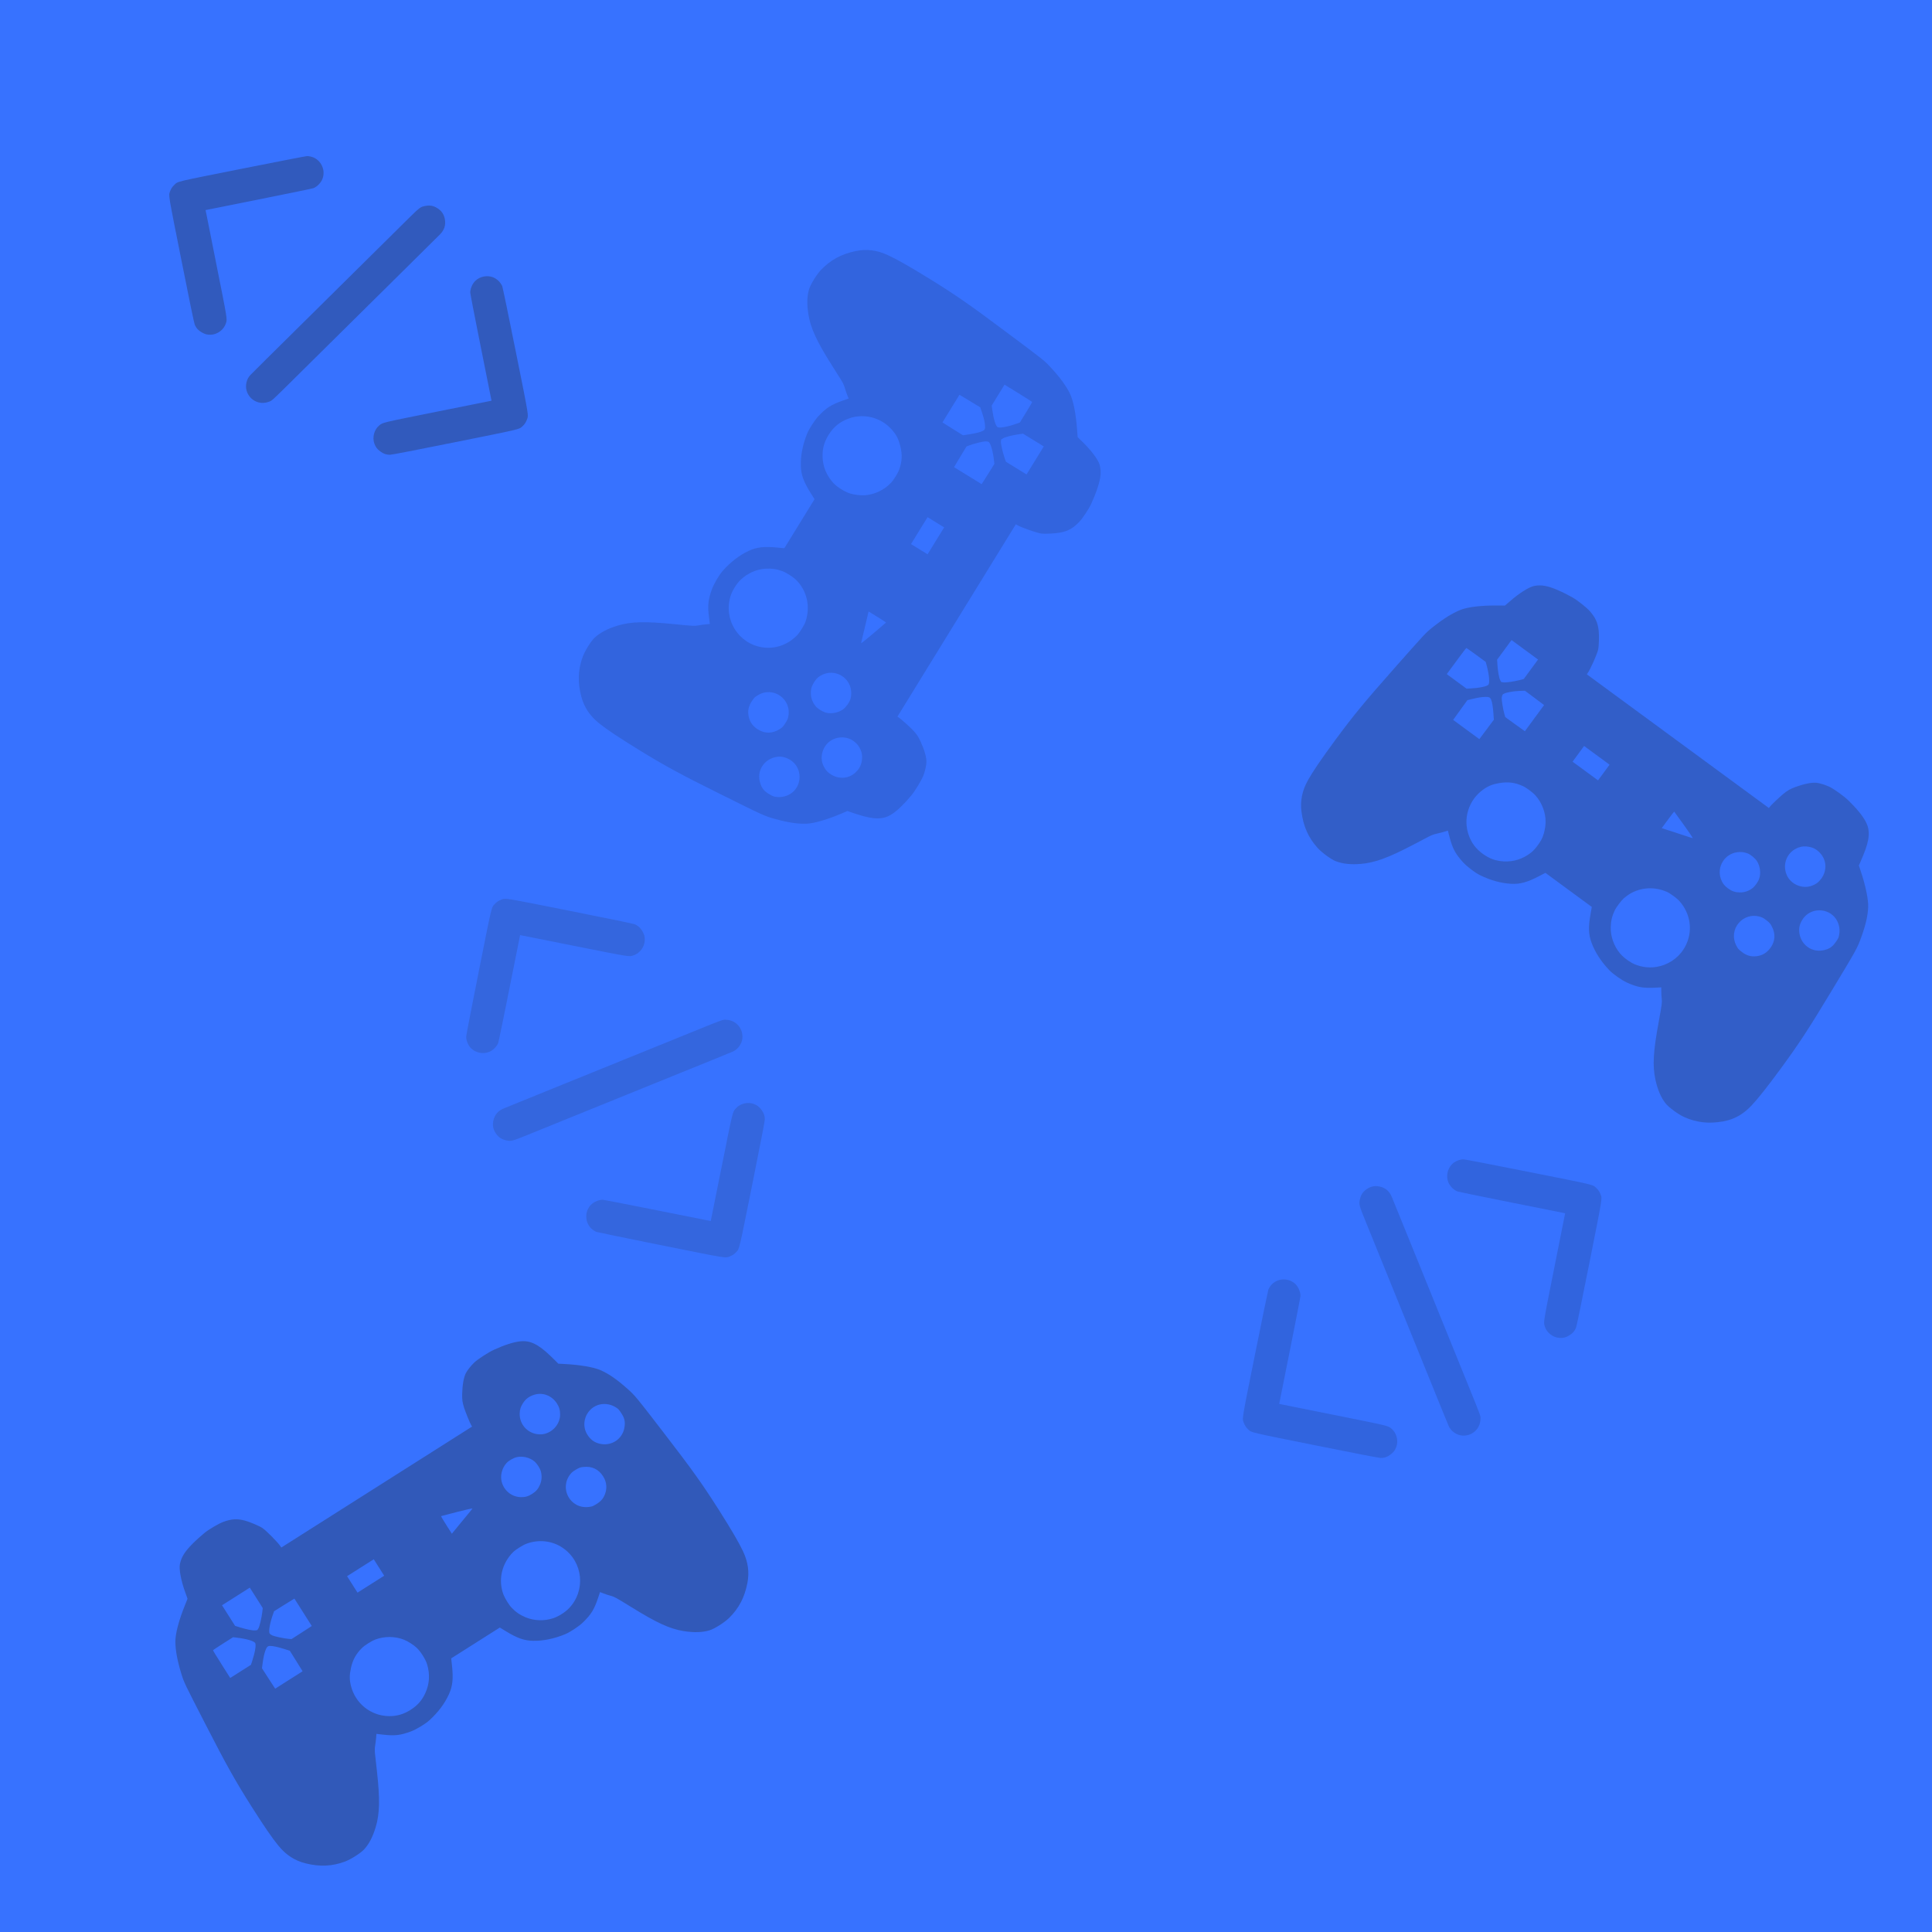 <?xml version="1.0" encoding="UTF-8" standalone="no"?>
<!-- Created with Inkscape (http://www.inkscape.org/) -->

<svg
   width="210mm"
   height="210mm"
   viewBox="0 0 210 210"
   version="1.1"
   id="svg5"
   xml:space="preserve"
   inkscape:version="1.2.2 (732a01da63, 2022-12-09)"
   sodipodi:docname="bluebackground.svg"
   xmlns:inkscape="http://www.inkscape.org/namespaces/inkscape"
   xmlns:sodipodi="http://sodipodi.sourceforge.net/DTD/sodipodi-0.dtd"
   xmlns="http://www.w3.org/2000/svg"
   xmlns:svg="http://www.w3.org/2000/svg"><sodipodi:namedview
     id="namedview7"
     pagecolor="#505050"
     bordercolor="#eeeeee"
     borderopacity="1"
     inkscape:showpageshadow="0"
     inkscape:pageopacity="0"
     inkscape:pagecheckerboard="0"
     inkscape:deskcolor="#505050"
     inkscape:document-units="mm"
     showgrid="false"
     inkscape:zoom="0.7616793"
     inkscape:cx="183.14795"
     inkscape:cy="328.22213"
     inkscape:window-width="1920"
     inkscape:window-height="1009"
     inkscape:window-x="1432"
     inkscape:window-y="-8"
     inkscape:window-maximized="1"
     inkscape:current-layer="layer1" /><defs
     id="defs2" /><g
     inkscape:label="Layer 1"
     inkscape:groupmode="layer"
     id="layer1"><rect
       style="fill:#3772ff;stroke-width:0.265;fill-opacity:1"
       id="rect234"
       width="210"
       height="210"
       x="0"
       y="0"
       ry="0"
       inkscape:label="Background" /><g
       transform="matrix(0.003,0.002,0.002,-0.003,10.736,32.319)"
       fill="#000000"
       stroke="none"
       id="g352"
       style="fill:#232424;fill-opacity:0.3"><path
         d="m 6881,7884 c -83,-22 -150,-62 -222,-134 -105,-104 -113,-127 -218,-635 -49,-242 -155,-757 -235,-1145 -80,-388 -210,-1022 -290,-1410 -80,-388 -179,-869 -220,-1070 -69,-336 -190,-924 -476,-2315 -60,-291 -114,-560 -120,-597 -25,-160 46,-347 172,-450 227,-186 554,-150 729,82 77,101 57,23 279,1103 60,295 160,778 220,1072 61,294 160,776 220,1070 61,294 160,776 220,1070 61,294 160,776 220,1070 148,717 327,1593 345,1682 39,189 -6,345 -134,474 -71,72 -138,111 -228,134 -71,19 -191,18 -262,-1 z"
         id="path346"
         style="fill:#232424;fill-opacity:0.3" /><path
         d="m 3050,7100 c -64,-11 -139,-42 -191,-77 C 2835,7006 2202,6381 1454,5634 -28,4155 51,4240 15,4089 -4,4007 -4,3930 15,3855 53,3709 -26,3794 1444,2321 2338,1425 2825,944 2865,919 c 92,-61 176,-83 298,-76 118,6 184,29 276,95 161,118 240,345 185,533 -42,142 6,90 -1241,1339 L 1220,3975 2375,5130 c 636,635 1169,1175 1185,1199 67,100 97,260 71,380 -56,261 -317,436 -581,391 z"
         id="path348"
         style="fill:#232424;fill-opacity:0.3" /><path
         d="m 9554,7096 c -189,-43 -345,-200 -385,-387 -26,-120 4,-280 71,-380 16,-24 549,-564 1185,-1199 L 11580,3975 10417,2810 C 9170,1561 9218,1613 9176,1471 c -55,-188 24,-415 185,-533 92,-66 158,-89 276,-95 122,-7 206,15 298,76 40,25 527,506 1421,1402 1470,1473 1391,1388 1429,1534 19,75 19,152 0,234 -36,151 43,66 -1439,1545 -748,747 -1383,1374 -1411,1392 -104,69 -259,98 -381,70 z"
         id="path350"
         style="fill:#232424;fill-opacity:0.3" /></g><g
       transform="matrix(0.003,-0.002,-0.002,-0.003,143.333,166.963)"
       fill="#000000"
       stroke="none"
       id="g352-7"
       style="fill:#111522;fill-opacity:0.15"><path
         d="m 6881,7884 c -83,-22 -150,-62 -222,-134 -105,-104 -113,-127 -218,-635 -49,-242 -155,-757 -235,-1145 -80,-388 -210,-1022 -290,-1410 -80,-388 -179,-869 -220,-1070 -69,-336 -190,-924 -476,-2315 -60,-291 -114,-560 -120,-597 -25,-160 46,-347 172,-450 227,-186 554,-150 729,82 77,101 57,23 279,1103 60,295 160,778 220,1072 61,294 160,776 220,1070 61,294 160,776 220,1070 61,294 160,776 220,1070 148,717 327,1593 345,1682 39,189 -6,345 -134,474 -71,72 -138,111 -228,134 -71,19 -191,18 -262,-1 z"
         id="path346-2"
         style="fill:#111522;fill-opacity:0.15" /><path
         d="m 3050,7100 c -64,-11 -139,-42 -191,-77 C 2835,7006 2202,6381 1454,5634 -28,4155 51,4240 15,4089 -4,4007 -4,3930 15,3855 53,3709 -26,3794 1444,2321 2338,1425 2825,944 2865,919 c 92,-61 176,-83 298,-76 118,6 184,29 276,95 161,118 240,345 185,533 -42,142 6,90 -1241,1339 L 1220,3975 2375,5130 c 636,635 1169,1175 1185,1199 67,100 97,260 71,380 -56,261 -317,436 -581,391 z"
         id="path348-0"
         style="fill:#111522;fill-opacity:0.15" /><path
         d="m 9554,7096 c -189,-43 -345,-200 -385,-387 -26,-120 4,-280 71,-380 16,-24 549,-564 1185,-1199 L 11580,3975 10417,2810 C 9170,1561 9218,1613 9176,1471 c -55,-188 24,-415 185,-533 92,-66 158,-89 276,-95 122,-7 206,15 298,76 40,25 527,506 1421,1402 1470,1473 1391,1388 1429,1534 19,75 19,152 0,234 -36,151 43,66 -1439,1545 -748,747 -1383,1374 -1411,1392 -104,69 -259,98 -381,70 z"
         id="path350-1"
         style="fill:#111522;fill-opacity:0.15" /></g><g
       transform="matrix(-0.002,-0.003,-0.003,0.002,91.619,128.433)"
       fill="#000000"
       stroke="none"
       id="g352-7-4"
       style="fill:#232424;fill-opacity:0.15"><path
         d="m 6881,7884 c -83,-22 -150,-62 -222,-134 -105,-104 -113,-127 -218,-635 -49,-242 -155,-757 -235,-1145 -80,-388 -210,-1022 -290,-1410 -80,-388 -179,-869 -220,-1070 -69,-336 -190,-924 -476,-2315 -60,-291 -114,-560 -120,-597 -25,-160 46,-347 172,-450 227,-186 554,-150 729,82 77,101 57,23 279,1103 60,295 160,778 220,1072 61,294 160,776 220,1070 61,294 160,776 220,1070 61,294 160,776 220,1070 148,717 327,1593 345,1682 39,189 -6,345 -134,474 -71,72 -138,111 -228,134 -71,19 -191,18 -262,-1 z"
         id="path346-2-1"
         style="fill:#232424;fill-opacity:0.15" /><path
         d="m 3050,7100 c -64,-11 -139,-42 -191,-77 C 2835,7006 2202,6381 1454,5634 -28,4155 51,4240 15,4089 -4,4007 -4,3930 15,3855 53,3709 -26,3794 1444,2321 2338,1425 2825,944 2865,919 c 92,-61 176,-83 298,-76 118,6 184,29 276,95 161,118 240,345 185,533 -42,142 6,90 -1241,1339 L 1220,3975 2375,5130 c 636,635 1169,1175 1185,1199 67,100 97,260 71,380 -56,261 -317,436 -581,391 z"
         id="path348-0-6"
         style="fill:#232424;fill-opacity:0.15" /><path
         d="m 9554,7096 c -189,-43 -345,-200 -385,-387 -26,-120 4,-280 71,-380 16,-24 549,-564 1185,-1199 L 11580,3975 10417,2810 C 9170,1561 9218,1613 9176,1471 c -55,-188 24,-415 185,-533 92,-66 158,-89 276,-95 122,-7 206,15 298,76 40,25 527,506 1421,1402 1470,1473 1391,1388 1429,1534 19,75 19,152 0,234 -36,151 43,66 -1439,1545 -748,747 -1383,1374 -1411,1392 -104,69 -259,98 -381,70 z"
         id="path350-1-7"
         style="fill:#232424;fill-opacity:0.15" /></g><path
       d="m 118.591,54.807 c 0.24,-0.515 0.505,-1.17 0.685,-1.705 0.384,-1.145 0.451,-1.827 0.251,-2.58 -0.148,-0.549 -0.92,-1.583 -1.887,-2.515 -0.275,-0.263 -0.506,-0.488 -0.505,-0.499 -0.002,-0.007 -0.027,-0.315 -0.05,-0.682 -0.127,-1.84 -0.42,-3.319 -0.823,-4.119 -0.425,-0.836 -1.1,-1.749 -2.072,-2.789 -0.72,-0.769 -0.673,-0.729 -4.932,-3.914 -3.853,-2.885 -5.429,-3.977 -8.246,-5.717 -2.187,-1.346 -3.551,-2.12 -4.529,-2.567 -1.2,-0.545 -2.305,-0.679 -3.493,-0.427 -1.559,0.333 -2.712,0.96 -3.745,2.036 -0.479,0.5 -1.148,1.586 -1.305,2.119 -0.226,0.761 -0.248,1.632 -0.07,2.725 0.242,1.491 0.897,2.922 2.53,5.501 0.393,0.618 0.845,1.338 1.008,1.593 0.198,0.315 0.33,0.595 0.407,0.864 0.063,0.221 0.188,0.574 0.27,0.791 l 0.159,0.396 -0.584,0.204 c -1.319,0.464 -1.818,0.781 -2.696,1.705 -0.41,0.433 -1.034,1.402 -1.243,1.93 -0.481,1.212 -0.706,2.377 -0.673,3.508 0.033,0.97 0.305,1.712 1.081,2.947 l 0.407,0.648 -1.64,2.664 -1.64,2.664 -0.762,-0.072 c -1.451,-0.137 -2.237,-0.046 -3.118,0.362 -1.013,0.47 -1.963,1.206 -2.828,2.181 -0.378,0.425 -0.962,1.419 -1.163,1.98 -0.429,1.2 -0.487,1.788 -0.308,3.174 l 0.081,0.613 -0.426,0.036 c -0.228,0.02 -0.589,0.068 -0.798,0.111 -0.432,0.082 -0.602,0.071 -2.549,-0.122 -3.255,-0.33 -4.791,-0.293 -6.265,0.154 -1.072,0.323 -1.907,0.765 -2.497,1.319 -0.408,0.384 -1.074,1.466 -1.307,2.123 -0.496,1.407 -0.536,2.719 -0.132,4.261 0.31,1.174 0.927,2.101 1.955,2.927 0.84,0.672 2.145,1.541 4.332,2.888 2.827,1.734 4.511,2.65 8.819,4.788 4.681,2.329 4.811,2.387 5.972,2.709 1.42,0.394 2.448,0.546 3.414,0.511 0.801,-0.026 2.316,-0.469 3.848,-1.128 l 0.597,-0.251 0.247,0.092 c 0.139,0.052 0.539,0.183 0.891,0.294 1.779,0.565 2.738,0.559 3.665,-0.031 0.606,-0.384 1.349,-1.097 2.137,-2.054 0.425,-0.511 1.138,-1.697 1.322,-2.192 0.171,-0.458 0.306,-1.071 0.315,-1.419 0.011,-0.529 -0.208,-1.305 -0.629,-2.227 -0.268,-0.579 -0.426,-0.815 -0.865,-1.278 -0.364,-0.379 -1.327,-1.237 -1.535,-1.365 l -0.124,-0.076 6.436,-10.455 6.436,-10.455 0.124,0.076 c 0.421,0.259 2.133,0.86 2.646,0.933 0.39,0.058 1.551,-0.006 2.08,-0.112 0.849,-0.168 1.385,-0.473 2.043,-1.156 0.347,-0.366 1.028,-1.383 1.28,-1.918 z m -25.613,29.17 c -0.709,0.658 -1.758,0.746 -2.617,0.223 -0.413,-0.254 -0.645,-0.513 -0.859,-0.965 -0.467,-1 -0.038,-2.289 0.935,-2.811 1.149,-0.619 2.54,-0.16 3.08,1.018 0.176,0.379 0.224,0.713 0.172,1.156 -0.065,0.562 -0.276,0.968 -0.711,1.38 z m 17.485,-33.096 -1.118,-0.688 -0.141,-0.39 c -0.22,-0.638 -0.428,-1.556 -0.405,-1.801 l 0.024,-0.228 0.193,-0.124 c 0.226,-0.143 0.924,-0.326 1.661,-0.436 l 0.522,-0.076 1.13,0.695 1.126,0.693 -0.937,1.522 -0.937,1.522 z M 91.686,77.066 c -0.505,0.39 -1.267,0.551 -1.877,0.402 -0.381,-0.091 -0.905,-0.414 -1.144,-0.699 -0.326,-0.394 -0.493,-0.806 -0.525,-1.301 -0.028,-0.492 0.056,-0.827 0.315,-1.265 0.267,-0.443 0.538,-0.685 0.982,-0.887 1.251,-0.561 2.72,0.167 3.027,1.499 0.093,0.405 0.086,0.776 -0.022,1.157 -0.101,0.352 -0.452,0.86 -0.756,1.093 z m -5.371,8.896 c -0.452,0.473 -1.159,0.734 -1.831,0.668 -0.363,-0.03 -0.426,-0.052 -0.814,-0.275 -0.616,-0.346 -0.888,-0.685 -1.068,-1.343 -0.336,-1.195 0.392,-2.405 1.624,-2.701 0.602,-0.143 1.105,-0.054 1.664,0.284 1.164,0.711 1.373,2.364 0.425,3.366 z M 110.434,46.073 c -0.92,0.328 -1.797,0.479 -2.01,0.348 -0.196,-0.121 -0.432,-0.896 -0.57,-1.892 l -0.062,-0.447 0.7,-1.138 0.698,-1.134 1.494,0.92 c 0.825,0.508 1.503,0.942 1.505,0.965 0.009,0.022 -0.29,0.534 -0.66,1.135 l -0.673,1.094 z m -5.232,5.628 -1.502,-0.925 0.676,-1.125 0.68,-1.122 0.304,-0.117 c 0.485,-0.187 1.474,-0.429 1.745,-0.439 0.137,0.002 0.297,0.028 0.357,0.065 0.216,0.133 0.479,1.052 0.588,2.069 l 0.037,0.316 -0.691,1.105 -0.693,1.098 z M 94.957,68.827 c -0.737,0.623 -1.342,1.113 -1.352,1.084 -0.004,-0.03 0.04,-0.235 0.096,-0.46 0.06,-0.223 0.241,-0.984 0.407,-1.694 l 0.304,-1.293 0.957,0.589 c 0.525,0.323 0.95,0.601 0.943,0.613 -0.007,0.012 -0.618,0.537 -1.355,1.16 z m 4.966,-9.134 -0.901,-0.555 0.9,-1.462 0.9,-1.462 0.901,0.555 0.901,0.555 -0.9,1.462 -0.9,1.462 z M 106.818,46.841 c -0.272,0.136 -0.736,0.254 -1.445,0.364 l -0.702,0.109 -1.117,-0.698 -1.114,-0.702 0.925,-1.502 0.925,-1.502 1.133,0.681 1.13,0.685 0.154,0.459 c 0.229,0.688 0.326,1.095 0.359,1.481 0.038,0.377 -0.018,0.514 -0.248,0.626 z M 84.752,79.249 c -0.777,0.499 -1.594,0.516 -2.363,0.042 -0.553,-0.34 -0.897,-0.823 -1.014,-1.431 -0.12,-0.621 -0.014,-1.108 0.373,-1.682 0.229,-0.345 0.284,-0.399 0.597,-0.593 1.702,-1.068 3.785,0.43 3.32,2.386 -0.051,0.217 -0.123,0.361 -0.326,0.672 -0.239,0.361 -0.297,0.419 -0.588,0.605 z m 12.091,-26.767 c -0.723,0.77 -1.779,1.275 -2.818,1.348 -0.464,0.035 -1.139,-0.044 -1.595,-0.181 -0.562,-0.164 -1.435,-0.701 -1.823,-1.122 -0.765,-0.83 -1.167,-1.801 -1.197,-2.875 -0.022,-0.897 0.171,-1.596 0.654,-2.381 0.468,-0.75 1.03,-1.261 1.806,-1.623 1.787,-0.839 3.893,-0.366 5.166,1.164 0.426,0.511 0.651,0.97 0.828,1.697 0.224,0.911 0.188,1.651 -0.113,2.499 -0.142,0.41 -0.593,1.143 -0.907,1.474 z m -10.178,16.543 c -1.001,1.052 -2.401,1.549 -3.785,1.338 -2.635,-0.395 -4.279,-3.054 -3.463,-5.601 0.183,-0.567 0.627,-1.288 1.051,-1.707 0.745,-0.735 1.765,-1.189 2.781,-1.243 0.672,-0.033 1.194,0.044 1.821,0.281 0.374,0.137 1.104,0.602 1.412,0.891 1.231,1.177 1.642,2.95 1.066,4.612 -0.124,0.354 -0.61,1.144 -0.885,1.427 z"
       id="path2772"
       style="fill:#141724;fill-opacity:0.15;stroke:none;stroke-width:0.005" /><path
       d="m 22.273,166.586 c -0.441,0.358 -0.966,0.83 -1.363,1.232 -0.847,0.86 -1.206,1.444 -1.357,2.208 -0.108,0.559 0.133,1.826 0.594,3.088 0.131,0.357 0.241,0.661 0.235,0.67 -0.001,0.007 -0.114,0.295 -0.255,0.635 -0.693,1.709 -1.077,3.167 -1.066,4.063 0.015,0.937 0.222,2.054 0.64,3.416 0.31,1.007 0.285,0.95 2.716,5.68 2.198,4.282 3.135,5.955 4.905,8.754 1.375,2.169 2.262,3.462 2.945,4.293 0.839,1.016 1.774,1.621 2.952,1.915 1.547,0.384 2.858,0.326 4.259,-0.188 0.65,-0.24 1.727,-0.922 2.102,-1.333 0.537,-0.585 0.938,-1.358 1.257,-2.418 0.436,-1.446 0.475,-3.019 0.138,-6.053 -0.083,-0.727 -0.173,-1.573 -0.208,-1.874 -0.04,-0.37 -0.035,-0.679 0.013,-0.955 0.04,-0.226 0.083,-0.598 0.104,-0.829 l 0.031,-0.426 0.614,0.073 c 1.389,0.161 1.976,0.095 3.17,-0.35 0.558,-0.209 1.544,-0.806 1.964,-1.19 0.964,-0.878 1.677,-1.827 2.143,-2.857 0.396,-0.886 0.477,-1.673 0.321,-3.122 l -0.082,-0.761 2.642,-1.675 2.642,-1.675 0.654,0.399 c 1.245,0.759 1.99,1.022 2.961,1.041 1.117,0.022 2.293,-0.223 3.498,-0.72 0.526,-0.216 1.486,-0.853 1.914,-1.269 0.912,-0.89 1.222,-1.393 1.669,-2.718 l 0.196,-0.587 0.398,0.154 c 0.213,0.082 0.559,0.197 0.766,0.25 0.424,0.115 0.572,0.2 2.237,1.227 2.781,1.724 4.178,2.364 5.698,2.609 1.105,0.179 2.049,0.149 2.822,-0.091 0.535,-0.167 1.608,-0.847 2.106,-1.335 1.063,-1.047 1.674,-2.209 1.986,-3.772 0.236,-1.191 0.088,-2.295 -0.474,-3.487 -0.461,-0.972 -1.252,-2.325 -2.627,-4.495 -1.78,-2.798 -2.893,-4.36 -5.827,-8.17 -3.186,-4.146 -3.277,-4.255 -4.179,-5.053 -1.104,-0.977 -1.961,-1.564 -2.845,-1.956 -0.731,-0.327 -2.287,-0.594 -3.953,-0.674 l -0.646,-0.036 -0.182,-0.191 c -0.102,-0.108 -0.405,-0.401 -0.671,-0.655 -1.351,-1.288 -2.216,-1.703 -3.307,-1.579 -0.713,0.079 -1.694,0.395 -2.821,0.909 -0.607,0.273 -1.767,1.026 -2.149,1.39 -0.355,0.336 -0.745,0.829 -0.906,1.137 -0.242,0.471 -0.385,1.264 -0.411,2.277 -0.013,0.638 0.026,0.919 0.217,1.528 0.161,0.5 0.65,1.693 0.781,1.9 l 0.078,0.123 -10.369,6.575 -10.369,6.575 -0.078,-0.123 c -0.265,-0.417 -1.54,-1.708 -1.969,-1.999 -0.325,-0.223 -1.397,-0.674 -1.918,-0.811 -0.837,-0.221 -1.452,-0.182 -2.343,0.143 -0.473,0.177 -1.531,0.792 -1.992,1.163 z m 35.809,-14.987 c 0.925,-0.28 1.907,0.1 2.45,0.947 0.259,0.409 0.355,0.744 0.349,1.244 -0.019,1.104 -0.969,2.074 -2.072,2.116 -1.304,0.052 -2.353,-0.97 -2.322,-2.265 0.008,-0.417 0.111,-0.739 0.352,-1.114 0.305,-0.477 0.672,-0.749 1.244,-0.928 z m -30.226,22.08 0.703,1.108 -0.045,0.413 c -0.082,0.67 -0.297,1.587 -0.426,1.796 l -0.122,0.194 -0.228,0.027 c -0.266,0.029 -0.974,-0.112 -1.684,-0.336 l -0.503,-0.16 -0.71,-1.12 -0.708,-1.116 1.51,-0.957 1.51,-0.957 z m 28.357,-15.302 c 0.625,-0.129 1.381,0.06 1.863,0.462 0.302,0.248 0.632,0.769 0.722,1.13 0.12,0.497 0.089,0.94 -0.099,1.399 -0.19,0.455 -0.413,0.719 -0.837,0.999 -0.434,0.281 -0.784,0.38 -1.272,0.366 -1.371,-0.044 -2.372,-1.342 -2.063,-2.674 0.094,-0.405 0.264,-0.735 0.527,-1.031 0.245,-0.272 0.783,-0.575 1.158,-0.651 z m 8.728,-5.64 c 0.613,-0.227 1.363,-0.152 1.939,0.202 0.313,0.186 0.36,0.234 0.611,0.604 0.402,0.581 0.498,1.004 0.371,1.675 -0.222,1.222 -1.407,1.989 -2.644,1.716 -0.604,-0.135 -1.017,-0.436 -1.371,-0.985 -0.735,-1.149 -0.197,-2.727 1.094,-3.211 z m -39.166,25.276 c 0.971,0.108 1.825,0.358 1.959,0.568 0.123,0.195 -0.004,0.994 -0.317,1.95 l -0.14,0.429 -1.128,0.715 -1.124,0.713 -0.94,-1.482 c -0.519,-0.818 -0.938,-1.505 -0.929,-1.527 0.002,-0.024 0.495,-0.353 1.091,-0.731 l 1.085,-0.688 z m 7.17,-2.764 0.945,1.49 -1.101,0.715 -1.104,0.71 -0.324,-0.028 c -0.518,-0.044 -1.513,-0.26 -1.761,-0.37 -0.123,-0.061 -0.255,-0.156 -0.293,-0.216 -0.136,-0.215 0.03,-1.156 0.379,-2.117 l 0.105,-0.3 1.105,-0.69 1.104,-0.683 z m 16.716,-10.901 c 0.936,-0.237 1.694,-0.411 1.691,-0.382 -0.009,0.029 -0.139,0.194 -0.288,0.372 -0.151,0.174 -0.648,0.779 -1.109,1.344 l -0.84,1.029 -0.602,-0.949 c -0.33,-0.52 -0.59,-0.957 -0.578,-0.965 0.012,-0.008 0.79,-0.212 1.726,-0.449 z m -8.468,6.033 0.567,0.894 -1.45,0.919 -1.45,0.919 -0.567,-0.894 -0.567,-0.894 1.45,-0.919 1.45,-0.919 z m -11.832,8.528 c 0.304,-0.003 0.773,0.095 1.459,0.306 l 0.679,0.21 0.698,1.117 0.693,1.12 -1.49,0.945 -1.49,0.945 -0.72,-1.109 -0.715,-1.112 0.063,-0.48 c 0.096,-0.718 0.188,-1.127 0.326,-1.488 0.131,-0.356 0.241,-0.454 0.497,-0.455 z m 34.042,-19.453 c 0.917,-0.108 1.659,0.235 2.142,0.998 0.348,0.548 0.445,1.133 0.284,1.73 -0.164,0.611 -0.473,1.002 -1.072,1.348 -0.357,0.21 -0.431,0.234 -0.797,0.271 -1.998,0.214 -3.213,-2.045 -1.938,-3.601 0.141,-0.173 0.268,-0.271 0.587,-0.462 0.373,-0.22 0.451,-0.247 0.793,-0.286 z m -22.603,18.755 c 0.987,-0.375 2.158,-0.366 3.124,0.025 0.432,0.172 1.004,0.538 1.354,0.862 0.433,0.394 0.983,1.26 1.146,1.808 0.324,1.081 0.259,2.13 -0.185,3.108 -0.374,0.816 -0.853,1.36 -1.632,1.854 -0.75,0.469 -1.479,0.681 -2.334,0.667 -1.974,-0.029 -3.659,-1.378 -4.133,-3.311 -0.159,-0.646 -0.16,-1.157 1.31e-4,-1.888 0.198,-0.917 0.555,-1.566 1.197,-2.196 0.307,-0.306 1.034,-0.767 1.462,-0.927 z m 16.401,-10.406 c 1.361,-0.507 2.837,-0.34 3.988,0.457 2.194,1.511 2.507,4.621 0.657,6.552 -0.413,0.429 -1.128,0.882 -1.692,1.073 -0.992,0.334 -2.108,0.295 -3.045,-0.102 -0.619,-0.265 -1.053,-0.563 -1.513,-1.051 -0.277,-0.287 -0.728,-1.025 -0.878,-1.42 -0.59,-1.598 -0.183,-3.371 1.063,-4.612 0.267,-0.264 1.05,-0.76 1.421,-0.895 z"
       id="path2772-5"
       style="fill:#262c38;fill-opacity:0.35;stroke:none;stroke-width:0.005"
       inkscape:transform-center-x="-34.878972"
       inkscape:transform-center-y="-0.49125313" /><path
       d="m 170.976,64.966 c -0.494,-0.281 -1.125,-0.598 -1.644,-0.822 -1.109,-0.476 -1.784,-0.598 -2.551,-0.461 -0.56,0.103 -1.653,0.788 -2.661,1.676 -0.284,0.252 -0.528,0.464 -0.538,0.463 -0.007,0.001 -0.316,0.001 -0.684,-0.006 -1.844,-0.024 -3.342,0.149 -4.173,0.484 -0.868,0.355 -1.833,0.954 -2.949,1.838 -0.825,0.655 -0.781,0.611 -4.303,4.596 -3.19,3.605 -4.406,5.087 -6.37,7.753 -1.52,2.07 -2.402,3.366 -2.928,4.305 -0.641,1.152 -0.865,2.242 -0.71,3.447 0.205,1.58 0.736,2.781 1.724,3.898 0.46,0.518 1.487,1.273 2.006,1.473 0.741,0.287 1.606,0.38 2.71,0.292 1.506,-0.12 2.985,-0.656 5.689,-2.073 0.648,-0.341 1.402,-0.733 1.67,-0.875 0.33,-0.172 0.62,-0.28 0.894,-0.336 0.225,-0.045 0.588,-0.141 0.81,-0.205 l 0.408,-0.126 0.156,0.599 c 0.355,1.352 0.631,1.875 1.479,2.826 0.398,0.444 1.313,1.145 1.822,1.397 1.169,0.578 2.311,0.898 3.441,0.957 0.97,0.047 1.731,-0.164 3.025,-0.837 l 0.68,-0.353 2.521,1.852 2.521,1.852 -0.134,0.754 c -0.255,1.436 -0.228,2.226 0.107,3.137 0.386,1.048 1.042,2.055 1.943,2.997 0.393,0.411 1.336,1.074 1.878,1.321 1.161,0.525 1.742,0.632 3.139,0.566 l 0.618,-0.031 0.002,0.427 c 0.001,0.229 0.02,0.593 0.046,0.804 0.047,0.437 0.022,0.606 -0.329,2.53 -0.594,3.217 -0.682,4.752 -0.357,6.257 0.235,1.095 0.607,1.963 1.111,2.596 0.35,0.438 1.373,1.189 2.01,1.476 1.362,0.609 2.667,0.756 4.236,0.478 1.196,-0.213 2.17,-0.753 3.076,-1.71 0.738,-0.783 1.711,-2.012 3.231,-4.082 1.959,-2.676 3.009,-4.28 5.491,-8.399 2.703,-4.476 2.771,-4.601 3.187,-5.731 0.508,-1.383 0.744,-2.395 0.787,-3.361 0.039,-0.8 -0.279,-2.347 -0.81,-3.927 l -0.202,-0.615 0.111,-0.239 c 0.064,-0.134 0.226,-0.523 0.366,-0.864 0.708,-1.727 0.78,-2.684 0.268,-3.655 -0.333,-0.635 -0.984,-1.434 -1.873,-2.297 -0.475,-0.466 -1.598,-1.273 -2.077,-1.496 -0.442,-0.208 -1.043,-0.392 -1.388,-0.43 -0.526,-0.054 -1.317,0.101 -2.271,0.445 -0.599,0.22 -0.847,0.359 -1.344,0.758 -0.407,0.332 -1.341,1.222 -1.485,1.419 l -0.086,0.118 -9.896,-7.267 -9.896,-7.267 0.086,-0.118 c 0.292,-0.398 1.031,-2.056 1.145,-2.561 0.089,-0.384 0.119,-1.546 0.058,-2.082 -0.098,-0.86 -0.359,-1.419 -0.986,-2.13 -0.337,-0.376 -1.295,-1.138 -1.808,-1.433 z m 26.986,27.905 c 0.598,0.76 0.601,1.813 0.009,2.627 -0.287,0.39 -0.564,0.601 -1.032,0.777 -1.035,0.384 -2.284,-0.148 -2.725,-1.161 -0.523,-1.195 0.048,-2.545 1.265,-2.987 0.392,-0.144 0.728,-0.165 1.166,-0.078 0.555,0.11 0.943,0.354 1.317,0.821 z m -31.561,-20.124 -0.777,1.058 -0.401,0.108 c -0.654,0.167 -1.586,0.3 -1.828,0.257 l -0.225,-0.043 -0.108,-0.202 c -0.124,-0.237 -0.249,-0.948 -0.299,-1.691 l -0.034,-0.527 0.785,-1.069 0.782,-1.065 1.441,1.058 1.441,1.058 z m 24.569,20.849 c 0.348,0.536 0.446,1.308 0.248,1.904 -0.121,0.372 -0.486,0.869 -0.789,1.084 -0.419,0.293 -0.843,0.425 -1.339,0.417 -0.493,-0.012 -0.82,-0.123 -1.235,-0.417 -0.42,-0.302 -0.639,-0.592 -0.804,-1.051 -0.457,-1.293 0.388,-2.698 1.741,-2.895 0.411,-0.06 0.781,-0.022 1.152,0.116 0.343,0.129 0.82,0.52 1.027,0.842 z m 8.429,6.078 c 0.435,0.489 0.637,1.215 0.517,1.879 -0.059,0.359 -0.087,0.42 -0.34,0.789 -0.395,0.585 -0.755,0.829 -1.425,0.955 -1.219,0.237 -2.365,-0.587 -2.56,-1.839 -0.094,-0.612 0.036,-1.106 0.419,-1.636 0.803,-1.103 2.468,-1.176 3.389,-0.149 z m -37.791,-27.29 c 0.252,0.944 0.331,1.83 0.183,2.031 -0.136,0.186 -0.928,0.357 -1.932,0.414 l -0.45,0.025 -1.077,-0.791 -1.073,-0.788 1.039,-1.414 c 0.574,-0.781 1.061,-1.421 1.085,-1.421 0.023,-0.007 0.509,0.333 1.077,0.75 l 1.035,0.76 z m 5.183,5.674 -1.044,1.422 -1.066,-0.765 -1.063,-0.769 -0.092,-0.312 c -0.147,-0.499 -0.308,-1.504 -0.296,-1.775 0.012,-0.137 0.053,-0.294 0.094,-0.351 0.15,-0.205 1.087,-0.392 2.11,-0.417 l 0.318,-0.012 1.045,0.779 1.038,0.78 z m 16.234,11.606 c 0.561,0.786 1,1.428 0.97,1.436 -0.03,0.001 -0.231,-0.059 -0.451,-0.133 -0.217,-0.078 -0.961,-0.321 -1.655,-0.544 l -1.264,-0.409 0.665,-0.906 c 0.365,-0.497 0.677,-0.898 0.688,-0.89 0.012,0.008 0.485,0.659 1.046,1.445 z m -8.699,-5.694 -0.626,0.853 -1.384,-1.016 -1.384,-1.016 0.626,-0.853 0.626,-0.853 1.384,1.016 1.384,1.016 z m -12.247,-7.92 c 0.113,0.282 0.193,0.755 0.245,1.47 l 0.051,0.709 -0.787,1.056 -0.791,1.053 -1.422,-1.044 -1.422,-1.044 0.771,-1.074 0.775,-1.071 0.47,-0.116 c 0.704,-0.172 1.118,-0.235 1.505,-0.237 0.379,-0.008 0.511,0.06 0.604,0.298 z m 30.502,24.634 c 0.434,0.815 0.384,1.63 -0.15,2.358 -0.384,0.523 -0.893,0.827 -1.509,0.894 -0.629,0.069 -1.105,-0.076 -1.646,-0.508 -0.325,-0.256 -0.375,-0.316 -0.543,-0.644 -0.926,-1.783 0.737,-3.737 2.649,-3.115 0.212,0.068 0.35,0.152 0.644,0.379 0.34,0.268 0.394,0.33 0.555,0.635 z M 166.888,86.452 c 0.709,0.783 1.125,1.877 1.113,2.919 -0.003,0.465 -0.136,1.131 -0.311,1.575 -0.209,0.547 -0.816,1.373 -1.267,1.725 -0.89,0.695 -1.89,1.016 -2.962,0.959 -0.896,-0.051 -1.577,-0.3 -2.32,-0.846 -0.71,-0.527 -1.172,-1.129 -1.47,-1.932 -0.69,-1.849 -0.047,-3.91 1.581,-5.054 0.544,-0.383 1.02,-0.57 1.759,-0.687 0.926,-0.149 1.661,-0.053 2.481,0.316 0.397,0.175 1.091,0.684 1.395,1.025 z m 15.658,11.492 c 0.967,1.084 1.348,2.519 1.025,3.881 -0.609,2.594 -3.393,4.016 -5.864,2.995 -0.55,-0.229 -1.232,-0.73 -1.615,-1.186 -0.671,-0.802 -1.041,-1.856 -1.012,-2.874 0.021,-0.673 0.141,-1.186 0.429,-1.792 0.167,-0.362 0.69,-1.051 1.004,-1.335 1.274,-1.131 3.074,-1.396 4.683,-0.687 0.343,0.153 1.09,0.701 1.351,0.998 z"
       id="path2772-5-1"
       style="fill:#262727;fill-opacity:0.25;stroke:none;stroke-width:0.005"
       inkscape:transform-center-x="-11.454695"
       inkscape:transform-center-y="31.358652" /></g></svg>
